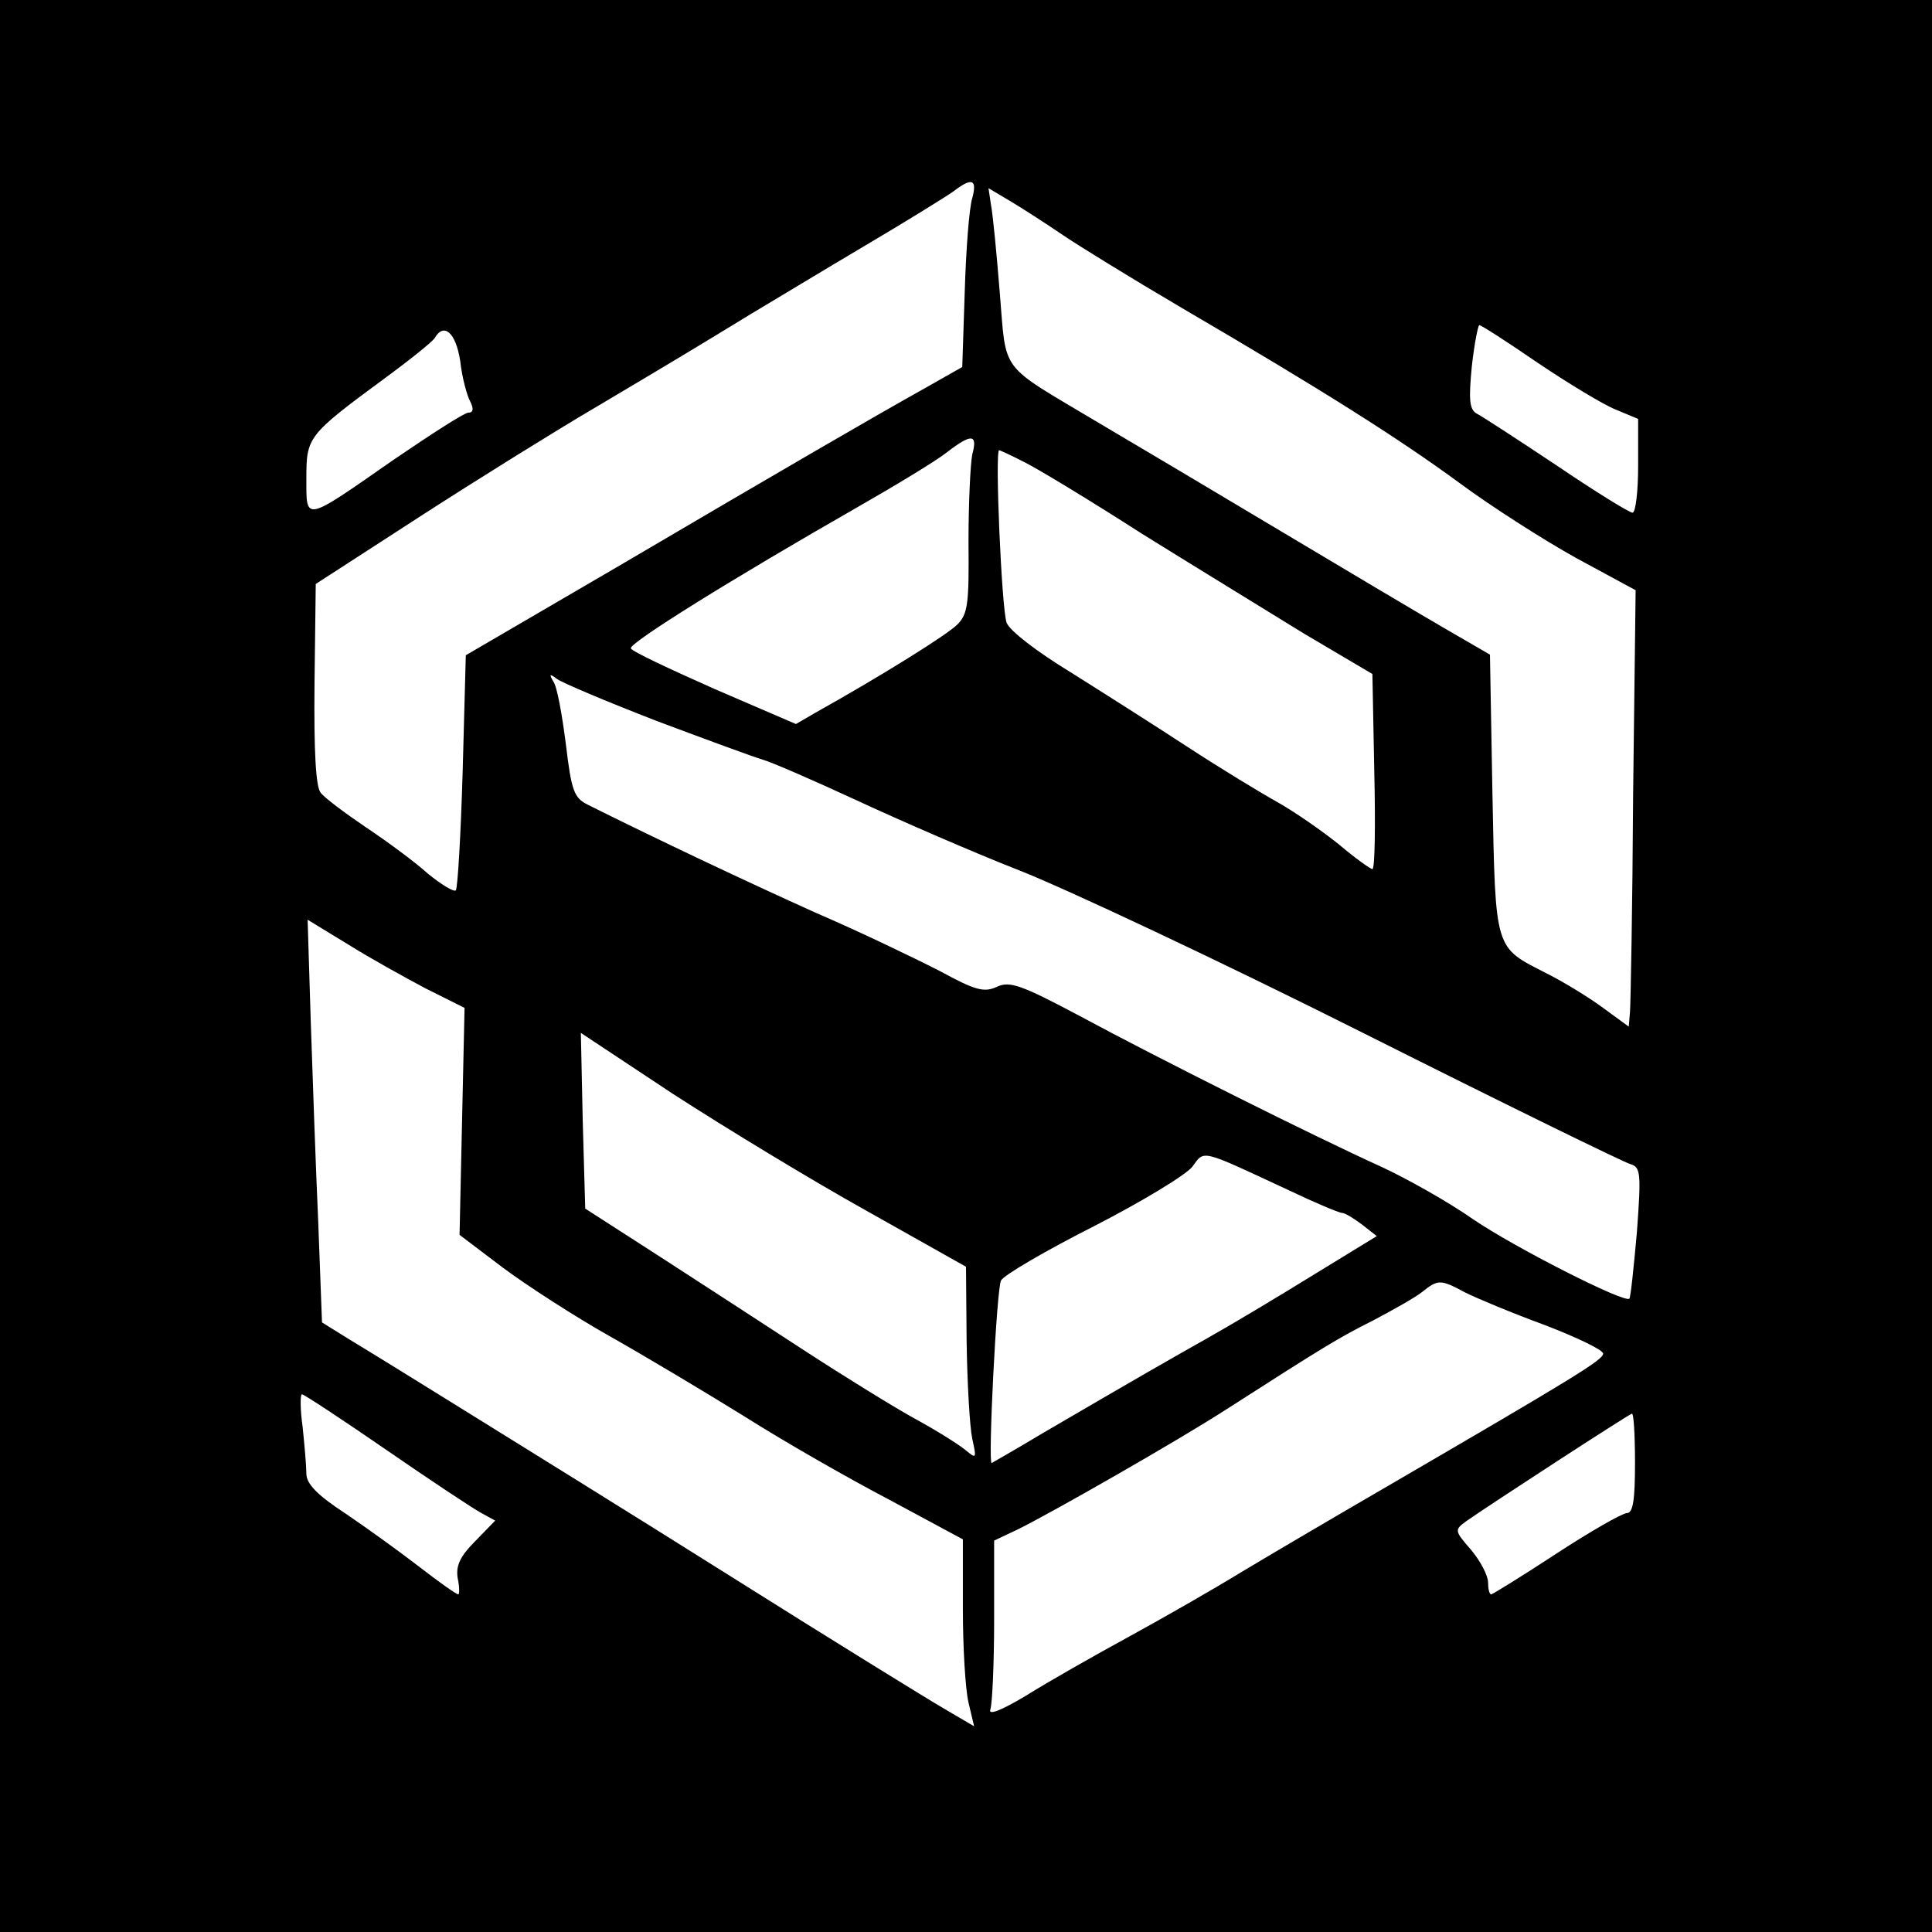 <?xml version="1.0" standalone="no"?>
<!DOCTYPE svg PUBLIC "-//W3C//DTD SVG 20010904//EN"
 "http://www.w3.org/TR/2001/REC-SVG-20010904/DTD/svg10.dtd">
<svg version="1.0" xmlns="http://www.w3.org/2000/svg"
 width="309pt" height="309pt" viewBox="0 0 309 309"
 preserveAspectRatio="xMidYMid meet">
<g transform="translate(0,309) scale(0.1,-0.1)"
fill="#000000" stroke="none">
<path d="M0 1545 l0 -1545 1545 0 1545 0 0 1545 0 1545 -1545 0 -1545 0 0
-1545z m1555 1228 c-5 -16 -10 -83 -12 -149 l-4 -121 -60 -34 c-84 -47 -215
-123 -494 -287 l-240 -140 -5 -185 c-3 -102 -8 -188 -11 -191 -3 -3 -23 9 -45
27 -21 19 -66 52 -99 74 -34 23 -66 47 -72 55 -8 9 -11 66 -10 174 l2 160 170
110 c93 60 217 137 275 171 123 73 158 94 248 149 37 22 121 73 187 112 66 39
129 78 140 86 30 23 38 19 30 -11z m145 -59 c25 -17 111 -70 191 -117 224
-131 346 -208 444 -280 50 -37 133 -90 185 -119 l96 -52 -4 -325 c-1 -179 -4
-336 -5 -349 l-2 -24 -41 30 c-23 17 -64 42 -90 55 -84 43 -82 34 -87 286 l-4
224 -69 40 c-38 22 -156 92 -263 156 -107 64 -240 143 -296 176 -159 95 -145
76 -156 207 -5 62 -11 125 -14 140 l-4 27 37 -22 c20 -12 57 -36 82 -53z m759
-204 c49 -33 105 -67 125 -75 l36 -15 0 -75 c0 -41 -4 -75 -9 -75 -5 0 -60 34
-122 76 -63 42 -120 79 -128 83 -11 7 -12 23 -7 75 4 36 10 66 12 66 3 0 45
-27 93 -60z m-1723 3 c3 -27 11 -56 16 -65 6 -12 5 -18 -3 -18 -6 0 -59 -34
-119 -75 -145 -101 -140 -100 -140 -30 0 66 2 69 124 159 41 30 77 59 81 65
15 26 34 9 41 -36z m819 -150 c-3 -15 -6 -78 -6 -140 1 -99 -1 -115 -18 -132
-16 -16 -118 -80 -227 -141 l-31 -18 -130 56 c-72 32 -132 60 -134 65 -4 8
165 113 361 225 63 36 129 76 145 89 39 30 49 29 40 -4z m85 -13 c22 -11 106
-62 187 -114 82 -51 198 -122 258 -159 l110 -65 3 -156 c2 -86 1 -156 -3 -156
-3 0 -27 17 -53 39 -26 21 -69 51 -97 67 -27 15 -93 55 -145 89 -52 34 -137
88 -188 120 -54 33 -97 66 -102 79 -8 21 -19 276 -12 276 1 0 21 -9 42 -20z
m-590 -413 c80 -30 156 -58 170 -62 14 -4 81 -33 150 -65 69 -32 186 -83 260
-112 74 -29 321 -145 548 -259 227 -114 421 -209 430 -211 16 -5 17 -14 10
-109 -5 -56 -10 -104 -12 -106 -7 -8 -184 82 -250 127 -40 28 -106 65 -147 84
-106 48 -356 173 -482 241 -94 50 -112 56 -132 47 -21 -10 -35 -6 -92 25 -37
19 -126 62 -198 93 -109 49 -257 119 -365 173 -22 11 -26 22 -35 97 -6 47 -14
92 -20 100 -7 12 -6 13 6 4 8 -6 79 -36 159 -67z m-369 -428 l62 -31 -4 -181
-4 -182 70 -53 c39 -29 115 -78 170 -109 55 -31 152 -89 215 -128 63 -40 168
-100 233 -134 l117 -63 0 -111 c0 -62 4 -129 9 -150 l9 -38 -46 27 c-26 15
-180 110 -342 212 -162 102 -356 222 -430 268 -74 46 -155 96 -180 111 l-45
28 -6 160 c-4 88 -9 233 -12 322 l-5 162 64 -39 c35 -22 91 -53 125 -71z m704
-355 l160 -90 1 -120 c1 -67 5 -136 9 -155 7 -32 7 -33 -11 -18 -11 9 -46 31
-79 49 -33 18 -114 68 -180 111 -66 43 -172 112 -234 152 l-115 74 -4 141 -3
140 148 -98 c82 -53 220 -137 308 -186z m677 32 c42 -20 80 -36 85 -36 4 0 19
-9 32 -19 l23 -18 -98 -60 c-55 -34 -130 -79 -169 -101 -69 -39 -106 -60 -267
-154 -45 -27 -82 -48 -82 -48 -6 0 8 279 15 292 5 9 72 48 149 87 76 39 147
82 157 95 20 27 11 29 155 -38z m281 -163 c18 -9 75 -33 127 -52 52 -20 94
-40 94 -46 0 -10 -46 -38 -350 -215 -81 -47 -183 -107 -228 -134 -44 -27 -126
-74 -181 -104 -55 -30 -129 -72 -164 -94 -40 -24 -61 -32 -57 -22 3 9 6 73 6
143 l0 127 38 18 c53 26 256 142 332 191 156 100 180 115 236 143 32 17 68 37
79 46 25 20 29 20 68 -1z m-1725 -252 c71 -49 139 -94 152 -101 l22 -12 -32
-33 c-25 -25 -31 -40 -28 -59 3 -14 3 -26 1 -26 -3 0 -30 19 -61 43 -31 24
-85 63 -119 86 -46 30 -63 48 -63 64 0 12 -3 46 -6 75 -4 28 -4 52 -1 52 3 0
64 -40 135 -89z m1997 -21 c0 -58 -3 -80 -13 -80 -7 0 -58 -29 -113 -65 -55
-36 -102 -65 -104 -65 -3 0 -5 9 -5 19 0 11 -12 34 -27 52 -27 31 -27 32 -8
46 37 26 260 171 265 172 3 1 5 -35 5 -79z"/>
</g>
</svg>
